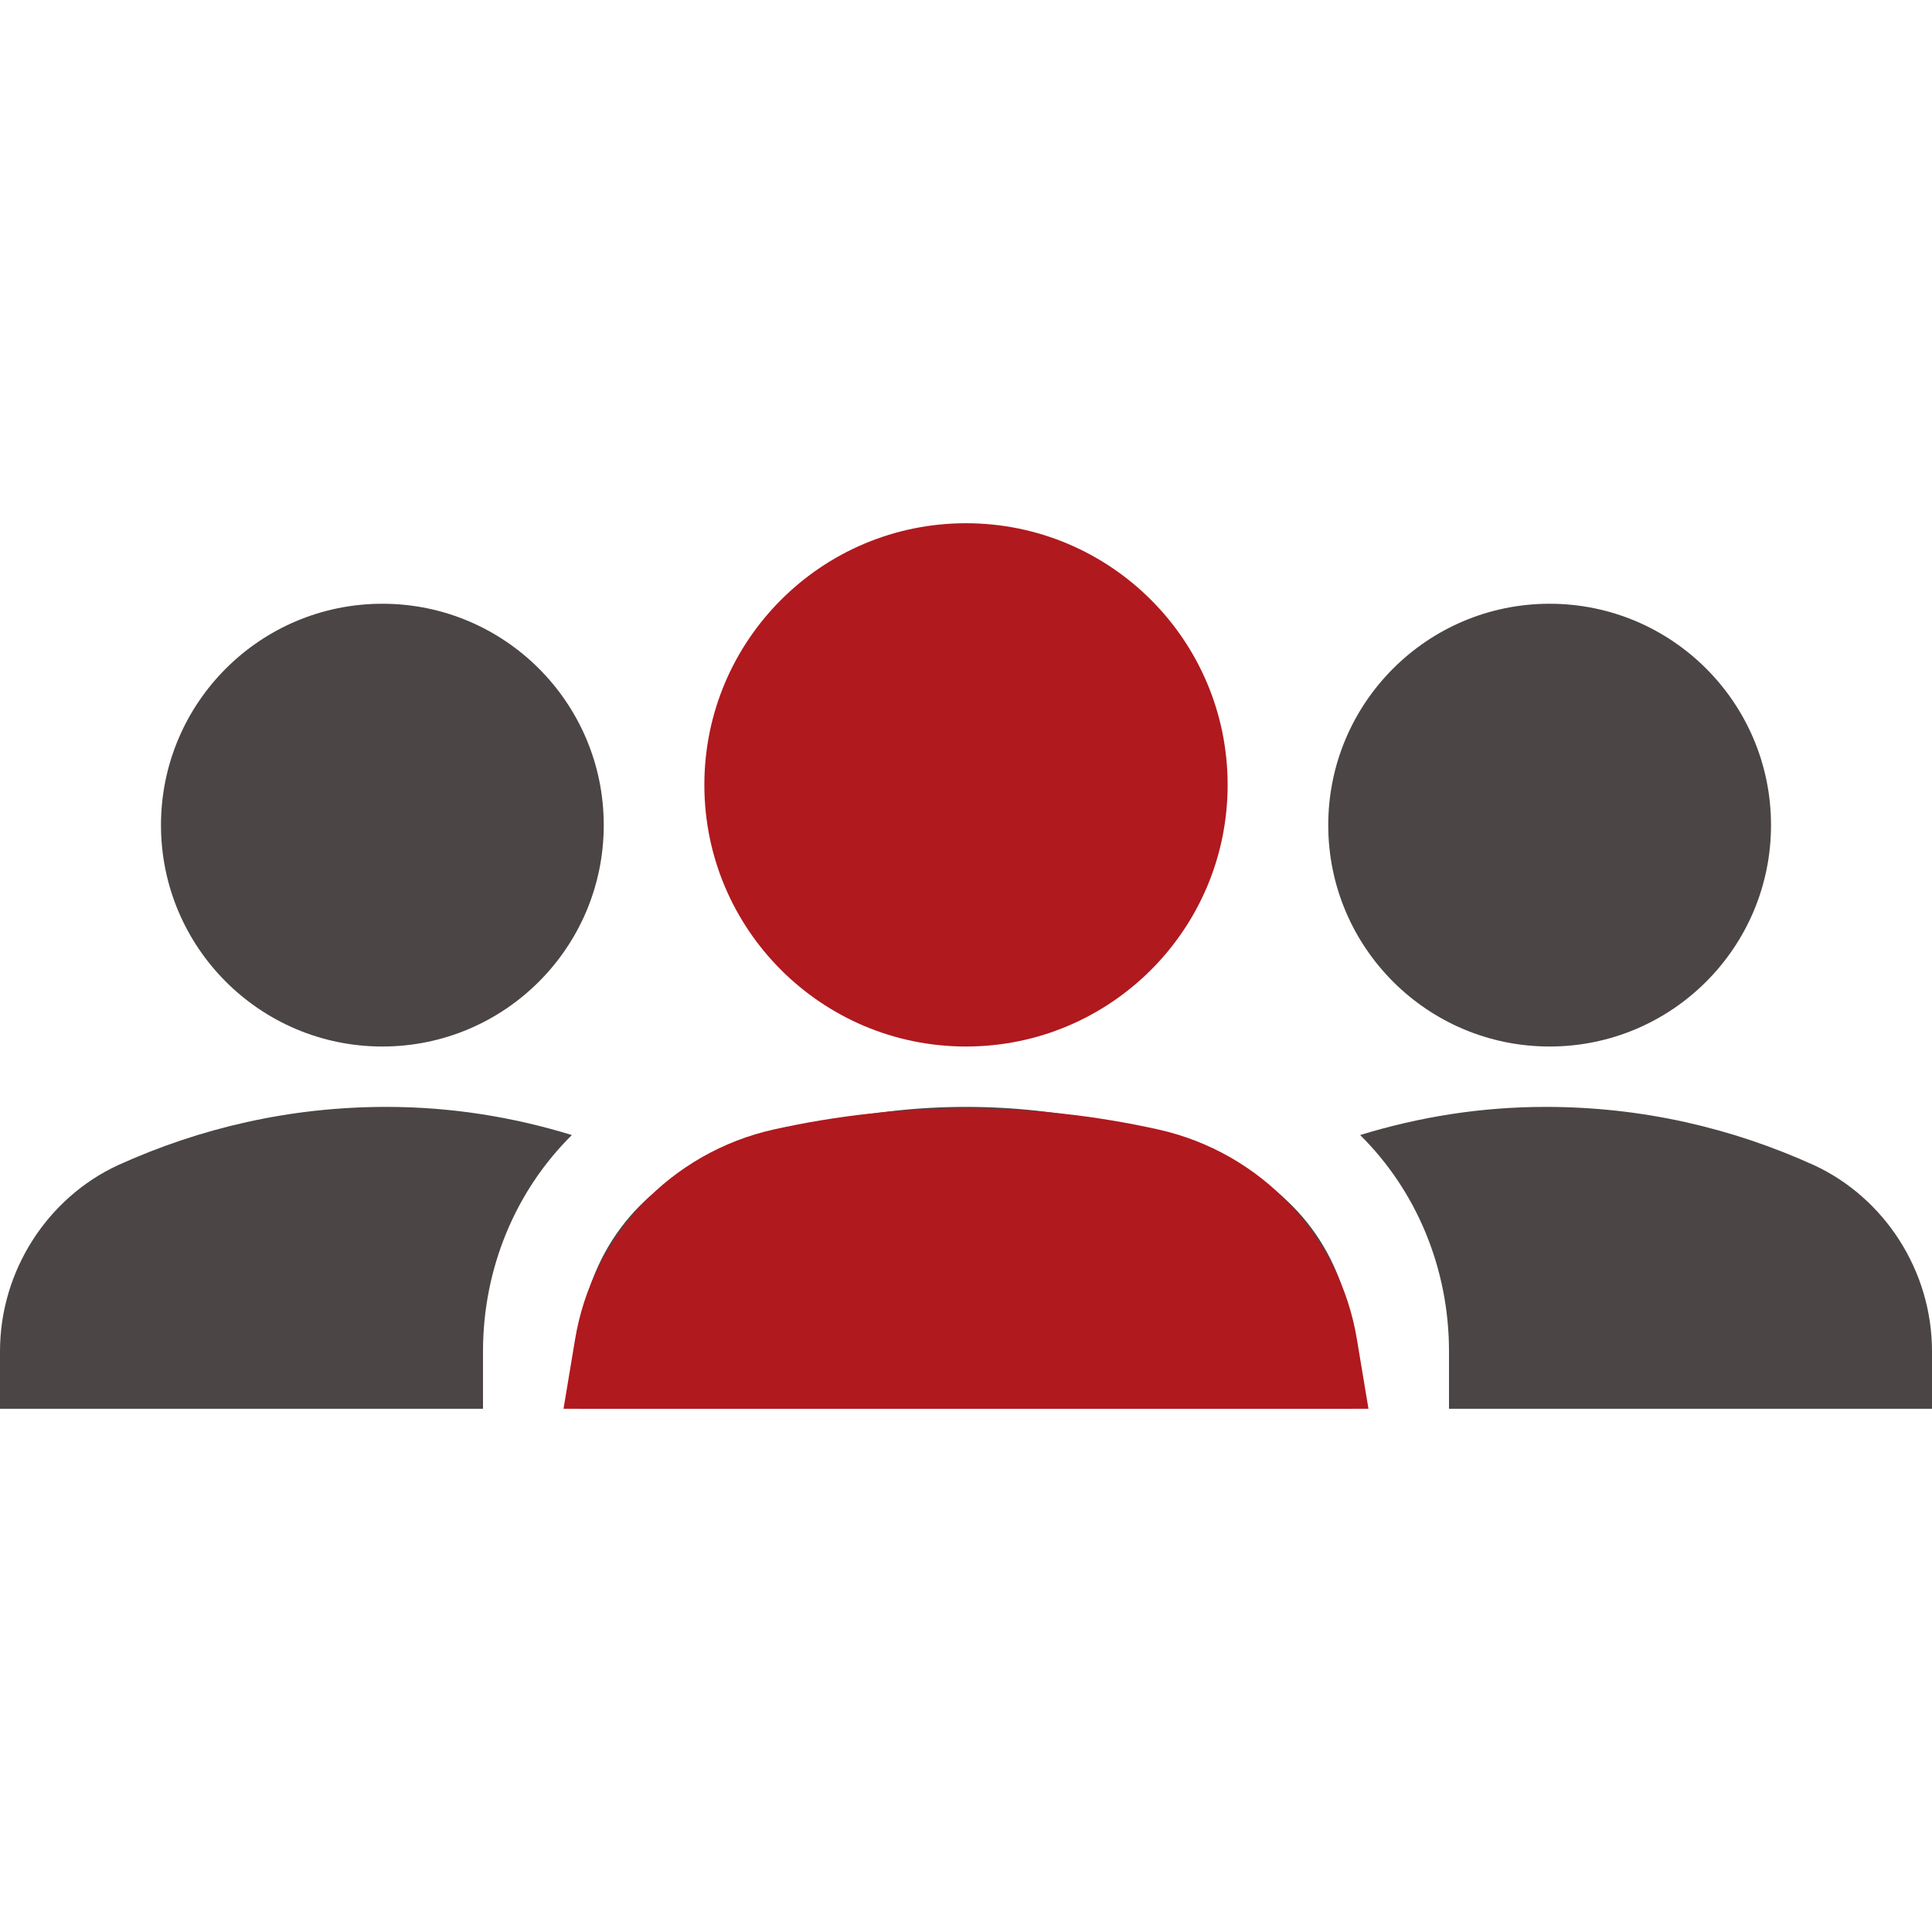 <svg width="40" height="40" viewBox="0 0 40 40" fill="none" xmlns="http://www.w3.org/2000/svg">
<path d="M37.56 24.125C35.86 23.354 34 22.917 32 22.917C30.66 22.917 29.38 23.125 28.16 23.5C29.32 24.646 30 26.25 30 27.979V29.167H40V27.979C40 26.292 39 24.792 37.56 24.125ZM11.84 23.5C10.62 23.125 9.34 22.917 8 22.917C6 22.917 4.14 23.354 2.44 24.125C1 24.792 0 26.292 0 27.979V29.167H10V27.979C10 26.25 10.68 24.646 11.84 23.5ZM28 29.167H12V27.979C12 26.292 13 24.792 14.44 24.125C16.14 23.354 18 22.917 20 22.917C22 22.917 23.86 23.354 25.56 24.125C27 24.792 28 26.292 28 27.979" fill="#4B4545"/>
<path d="M25.417 16.25C25.417 19.242 22.991 21.667 20 21.667C17.009 21.667 14.583 19.242 14.583 16.25C14.583 13.258 17.009 10.833 20 10.833C22.991 10.833 25.417 13.258 25.417 16.25Z" fill="#B0191E"/>
<path d="M12.5 17.083C12.5 19.615 10.448 21.667 7.917 21.667C5.385 21.667 3.333 19.615 3.333 17.083C3.333 14.552 5.385 12.5 7.917 12.5C10.448 12.5 12.5 14.552 12.5 17.083Z" fill="#4B4545"/>
<path d="M36.667 17.083C36.667 19.615 34.615 21.667 32.083 21.667C29.552 21.667 27.5 19.615 27.5 17.083C27.5 14.552 29.552 12.5 32.083 12.5C34.615 12.5 36.667 14.552 36.667 17.083Z" fill="#4B4545"/>
<path d="M11.907 27.726C12.265 25.575 13.894 23.857 16.022 23.384C18.642 22.802 21.358 22.802 23.978 23.384C26.106 23.857 27.735 25.575 28.093 27.726L28.333 29.167H11.667L11.907 27.726Z" fill="#B0191E"/>
</svg>
